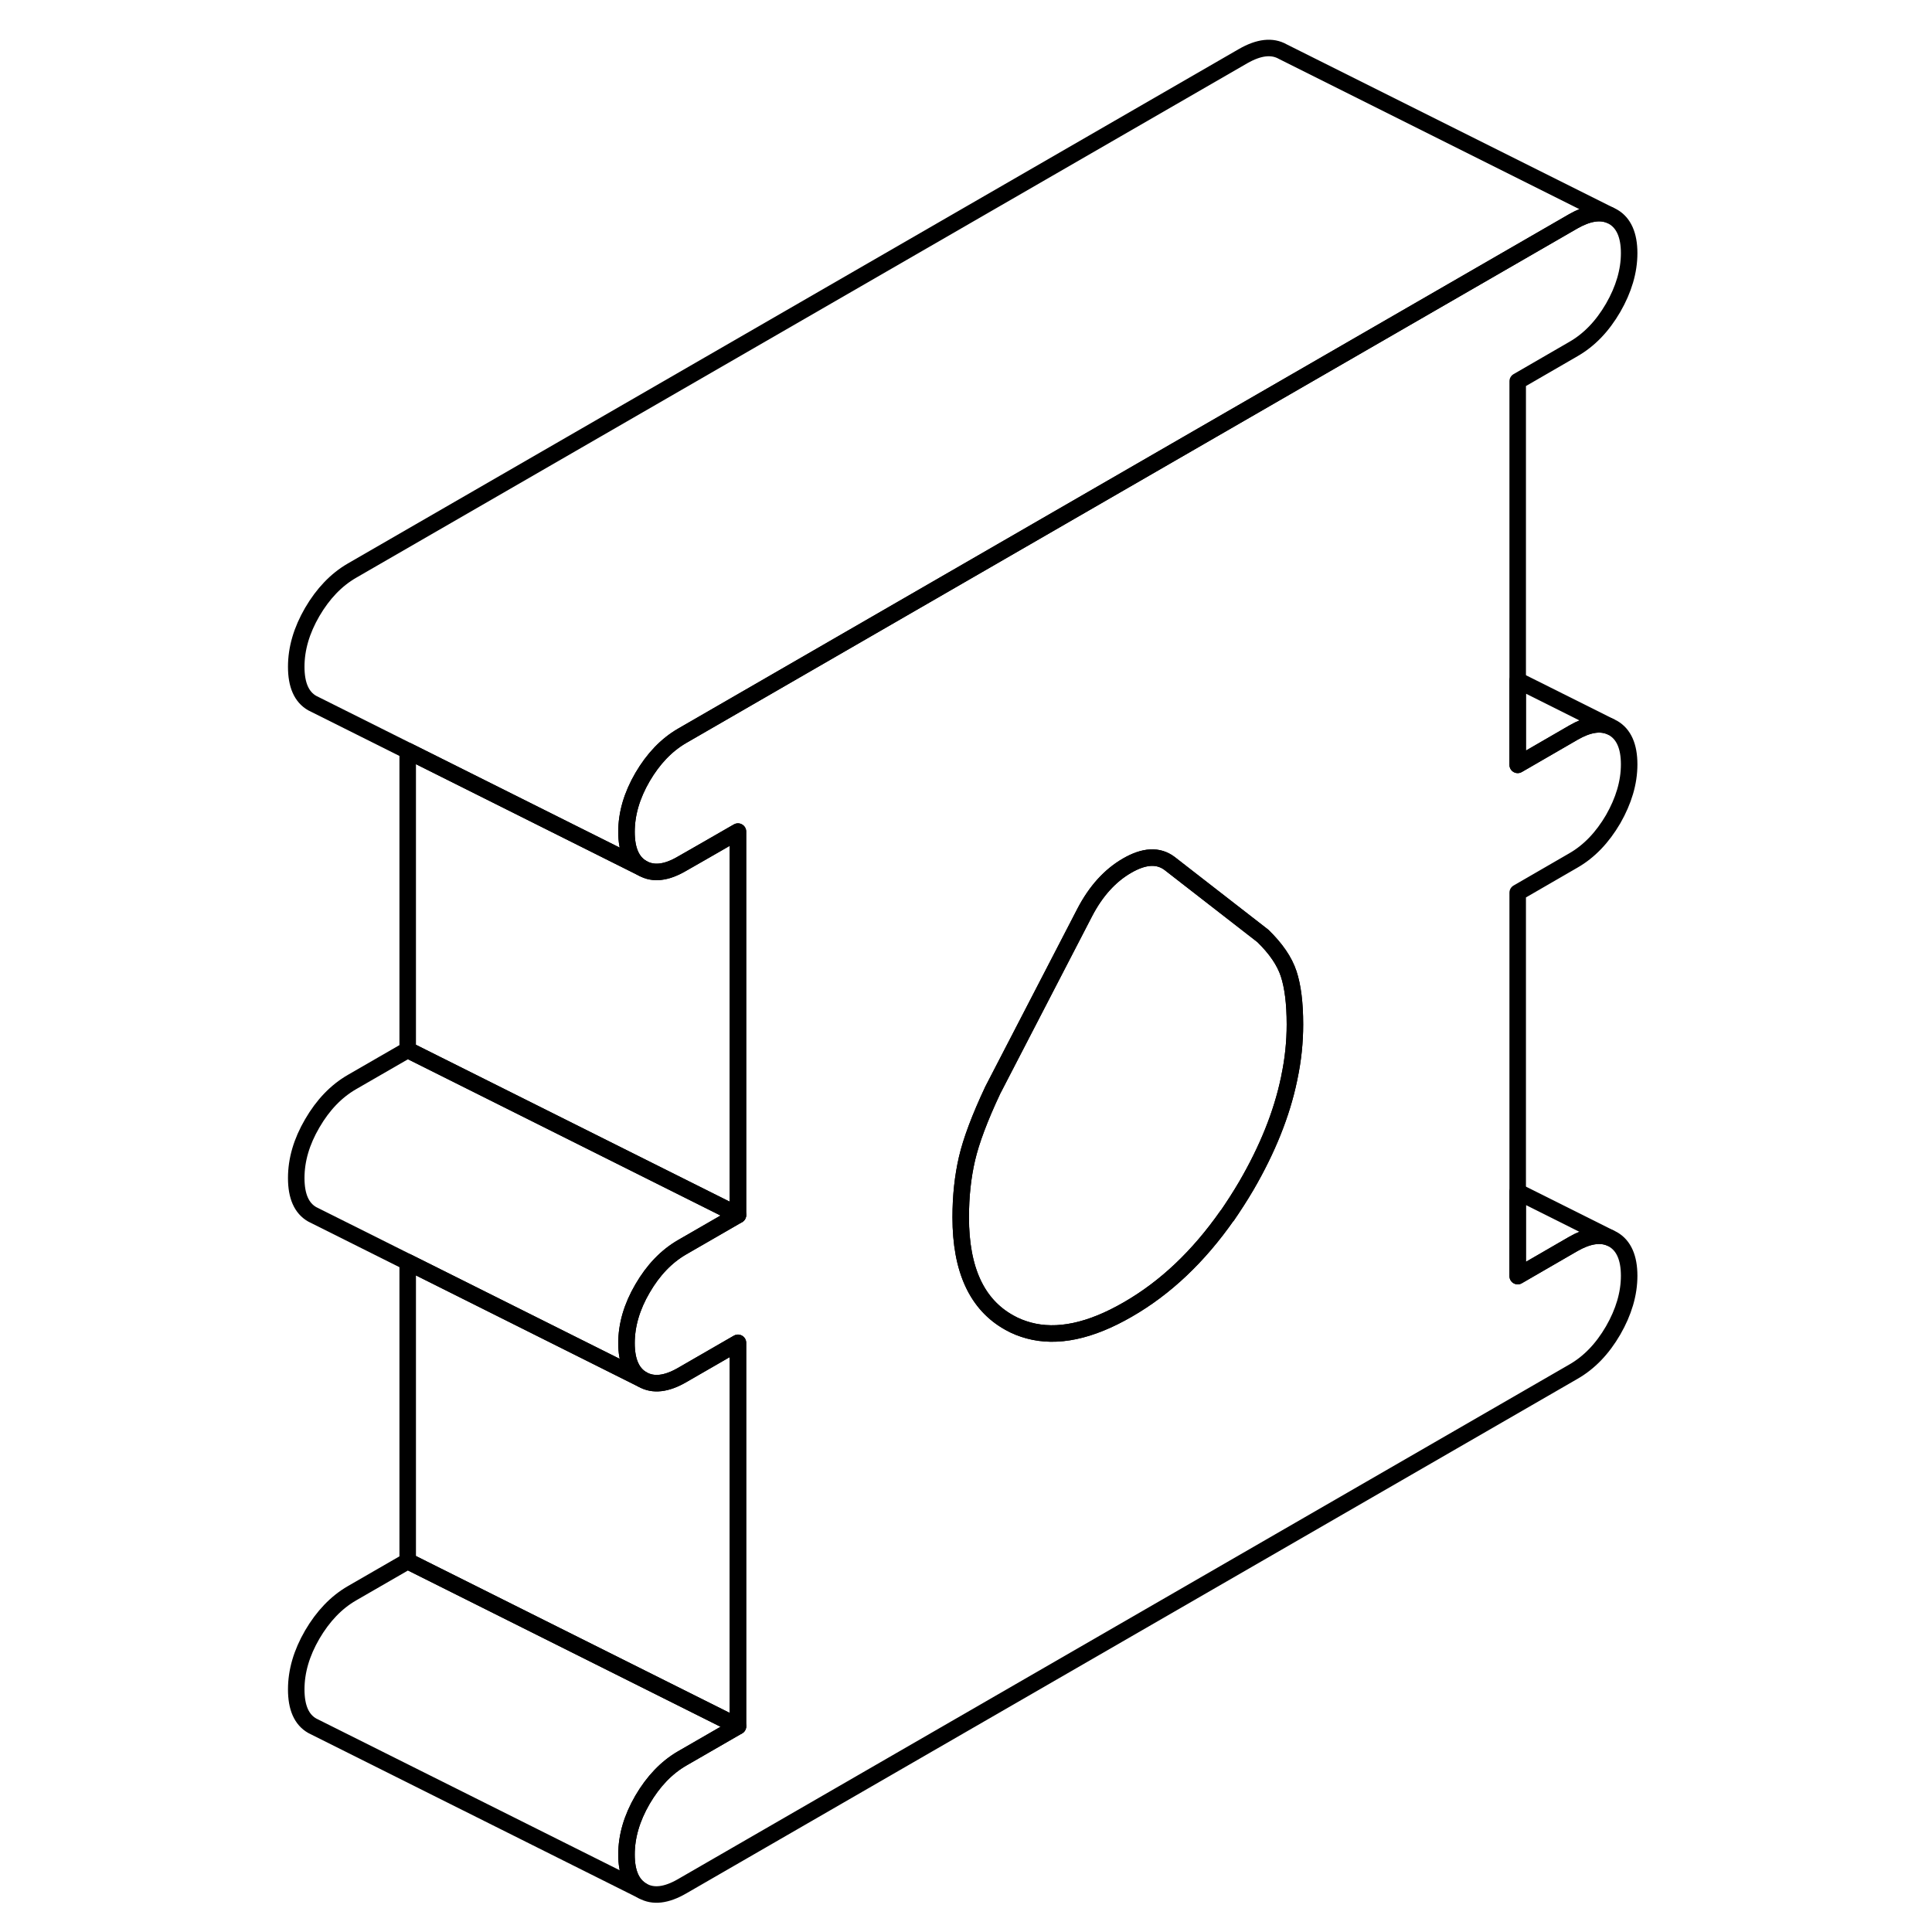 <svg width="24" height="24" viewBox="0 0 86 117" fill="none" xmlns="http://www.w3.org/2000/svg" stroke-width="1px" stroke-linecap="round" stroke-linejoin="round">
    <path d="M29.19 81.32V104.54L16.37 98.13L9.19 94.54V76.43L23.41 83.54C24.06 83.91 24.86 83.82 25.81 83.27L29.19 81.32Z" stroke="currentColor" stroke-linejoin="round"/>
    <path d="M29.19 73.58L25.81 75.53C24.86 76.08 24.06 76.91 23.41 78.03C22.76 79.14 22.44 80.25 22.44 81.34C22.44 82.43 22.76 83.17 23.41 83.54L9.19 76.43L3.61 73.64L3.41 73.54C2.76 73.17 2.44 72.44 2.44 71.34C2.44 70.24 2.76 69.14 3.41 68.03C4.06 66.91 4.86 66.08 5.81 65.53L9.19 63.58L29.19 73.58Z" stroke="currentColor" stroke-linejoin="round"/>
    <path d="M76.41 54.06L79.78 52.11C80.74 51.56 81.54 50.72 82.19 49.61C82.83 48.49 83.16 47.39 83.16 46.29C83.16 45.19 82.83 44.46 82.19 44.09L81.99 43.99C81.38 43.74 80.64 43.87 79.78 44.37L76.41 46.32V23.09L79.78 21.14C80.74 20.59 81.54 19.76 82.19 18.64C82.83 17.53 83.16 16.42 83.16 15.33C83.16 14.24 82.83 13.5 82.19 13.13L81.99 13.03C81.38 12.78 80.64 12.91 79.78 13.4L56.41 26.89L25.81 44.56C24.86 45.11 24.06 45.95 23.41 47.06C22.76 48.18 22.44 49.28 22.44 50.38C22.44 51.48 22.76 52.21 23.41 52.58C24.06 52.95 24.86 52.86 25.81 52.3L26.86 51.7L29.19 50.36V73.58L25.81 75.53C24.86 76.08 24.06 76.91 23.41 78.03C22.76 79.14 22.44 80.25 22.44 81.34C22.44 82.43 22.76 83.17 23.41 83.54C24.06 83.91 24.86 83.82 25.81 83.27L29.19 81.32V104.54L25.81 106.49C24.86 107.04 24.06 107.88 23.41 108.99C22.76 110.11 22.44 111.21 22.44 112.31C22.44 113.41 22.76 114.14 23.41 114.51C24.06 114.88 24.86 114.78 25.81 114.23L79.78 83.07C80.74 82.52 81.54 81.69 82.19 80.57C82.83 79.46 83.16 78.35 83.16 77.26C83.16 76.17 82.83 75.43 82.19 75.06L81.99 74.96C81.38 74.71 80.64 74.84 79.78 75.33L76.41 77.28V54.06ZM62.58 65.26C62.58 65.26 62.57 65.33 62.56 65.36C62.12 67.47 61.25 69.62 59.97 71.82C59.6 72.45 59.21 73.05 58.82 73.62H58.81C57.08 76.09 55.08 77.99 52.8 79.3C50.52 80.62 48.51 81.04 46.79 80.57C46.39 80.46 46 80.31 45.63 80.1C43.66 79.01 42.68 76.89 42.68 73.72C42.68 72.43 42.81 71.25 43.06 70.17C43.31 69.09 43.83 67.7 44.62 66.02L50.19 55.26C50.86 53.97 51.72 53.02 52.76 52.42C53.8 51.82 54.65 51.78 55.33 52.29L56.41 53.13L60.98 56.68C61.77 57.45 62.29 58.21 62.54 58.97C62.79 59.73 62.92 60.75 62.92 62.04C62.92 63.1 62.81 64.18 62.58 65.26Z" stroke="currentColor" stroke-linejoin="round"/>
    <path d="M29.19 50.36V73.58L9.19 63.58V45.47L23.41 52.58C24.06 52.95 24.86 52.86 25.81 52.3L26.86 51.7L29.19 50.36Z" stroke="currentColor" stroke-linejoin="round"/>
    <path d="M81.99 13.03C81.38 12.78 80.64 12.91 79.78 13.4L56.41 26.89L25.81 44.56C24.86 45.11 24.06 45.95 23.41 47.06C22.76 48.18 22.44 49.28 22.44 50.38C22.44 51.48 22.76 52.21 23.41 52.58L9.19 45.47L3.61 42.68L3.41 42.58C2.76 42.21 2.44 41.48 2.44 40.38C2.44 39.28 2.76 38.18 3.41 37.06C4.06 35.95 4.86 35.11 5.81 34.56L59.78 3.4C60.74 2.85 61.54 2.76 62.19 3.13L81.99 13.03Z" stroke="currentColor" stroke-linejoin="round"/>
    <path d="M81.99 43.99C81.38 43.74 80.64 43.87 79.78 44.37L76.41 46.32V41.2L81.99 43.99Z" stroke="currentColor" stroke-linejoin="round"/>
    <path d="M62.92 62.04C62.92 63.1 62.81 64.18 62.58 65.26C62.58 65.29 62.57 65.33 62.56 65.36C62.12 67.47 61.25 69.62 59.97 71.82C59.6 72.45 59.21 73.05 58.82 73.62H58.81C57.08 76.09 55.08 77.99 52.8 79.3C50.52 80.62 48.51 81.04 46.79 80.57C46.39 80.46 46 80.31 45.63 80.1C43.66 79.01 42.68 76.89 42.68 73.72C42.68 72.43 42.81 71.25 43.06 70.17C43.31 69.09 43.83 67.7 44.62 66.02L50.19 55.26C50.86 53.97 51.719 53.02 52.76 52.42C53.8 51.82 54.65 51.78 55.33 52.29L56.41 53.13L60.98 56.68C61.77 57.45 62.29 58.21 62.54 58.97C62.79 59.73 62.92 60.75 62.92 62.04Z" stroke="currentColor" stroke-linejoin="round"/>
    <path d="M81.99 74.96C81.38 74.71 80.64 74.84 79.78 75.33L76.41 77.28V72.17L81.99 74.96Z" stroke="currentColor" stroke-linejoin="round"/>
    <path d="M29.19 104.54L25.81 106.49C24.86 107.04 24.06 107.88 23.41 108.99C22.76 110.11 22.44 111.21 22.44 112.31C22.44 113.41 22.76 114.14 23.41 114.51L3.61 104.61L3.41 104.51C2.76 104.14 2.44 103.41 2.44 102.31C2.44 101.21 2.76 100.11 3.41 98.99C4.06 97.88 4.86 97.04 5.81 96.49L9.19 94.54L16.37 98.13L29.19 104.54Z" stroke="currentColor" stroke-linejoin="round"/>
</svg>